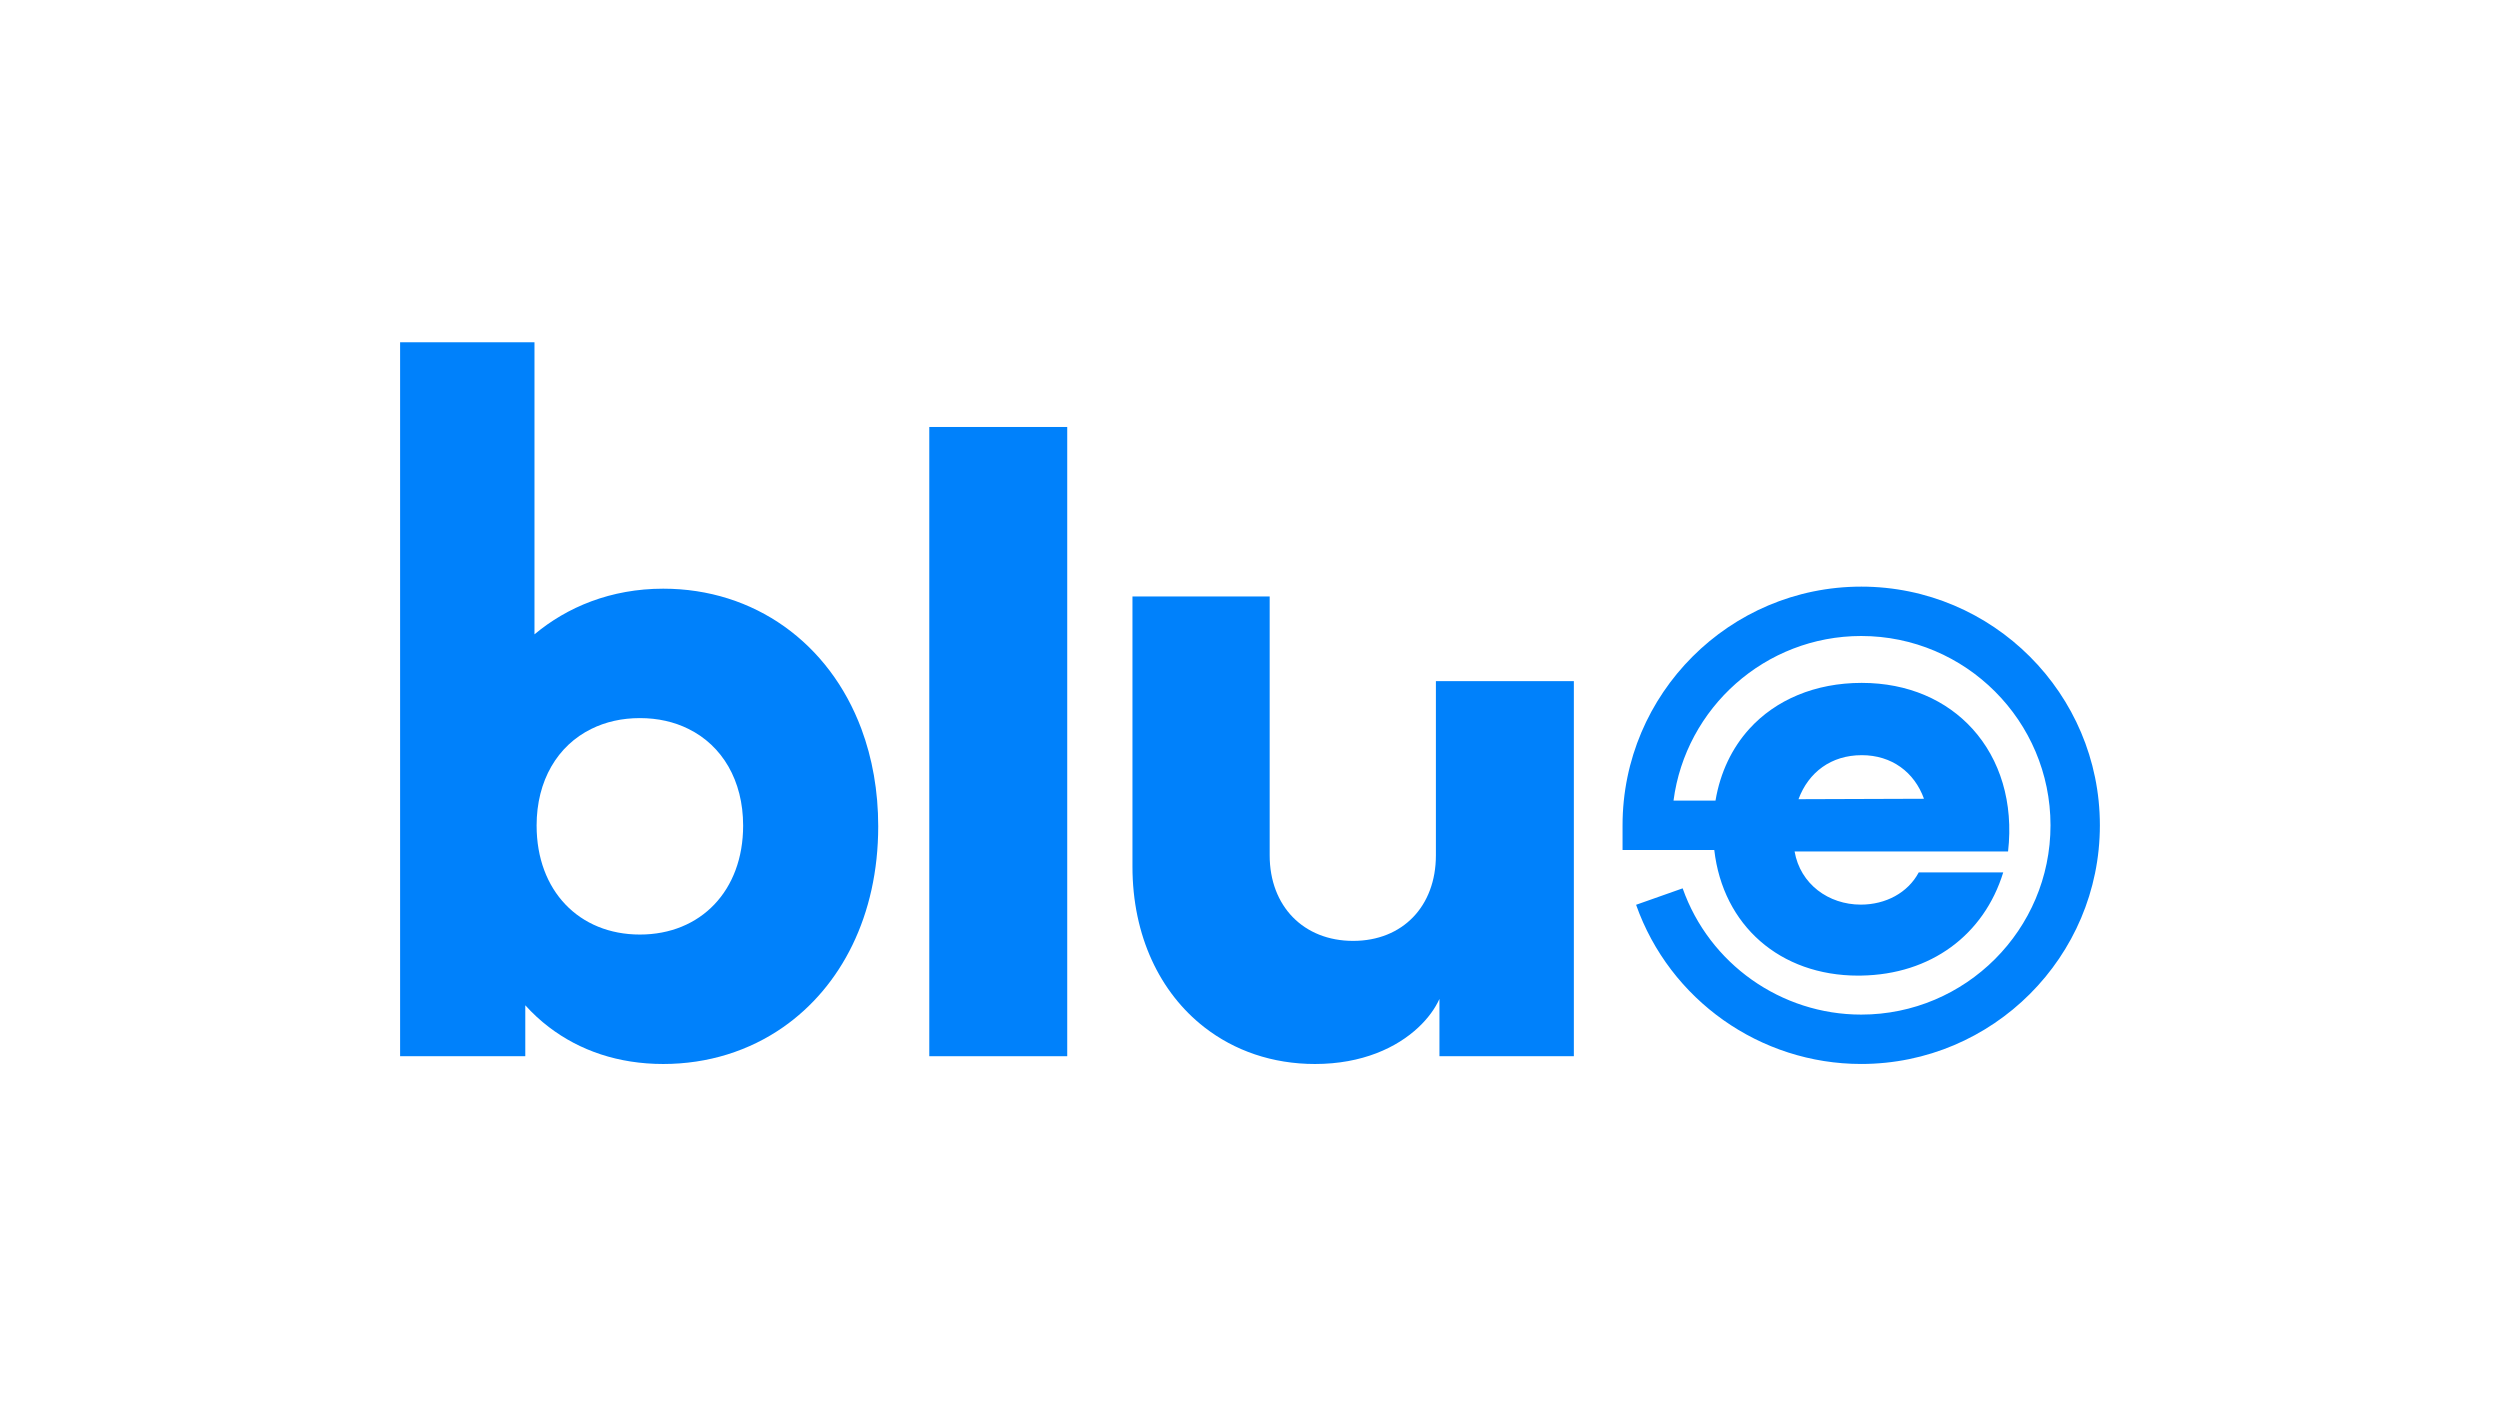 <?xml version="1.0" encoding="UTF-8"?>
<svg id="Camada_2" data-name="Camada 2" xmlns="http://www.w3.org/2000/svg" viewBox="0 0 1920 1080">
  <defs>
    <style>
      .cls-1 {
        fill: #0081fb;
      }

      .cls-2 {
        fill: #fff;
      }
    </style>
  </defs>
  <g id="Camada_1-2" data-name="Camada 1">
    <rect class="cls-2" width="1920" height="1080"/>
    <g>
      <path class="cls-1" d="M661.56,559.8c-24.69-66.14-82.38-107.69-152.2-107.69-40.21,0-73.89,14.12-98.88,35.07v-224.33h-103.2v548.32h96.14v-39.11c5.56,6.18,11.65,11.81,18.25,16.82,23.56,17.99,53.26,28.27,87.68,28.27s66.05-10.09,92.11-28.27c44.51-31.04,73.01-85.73,73.01-154.25,0-27.3-4.59-52.48-12.92-74.83ZM412.11,634.08c0-34.78,16.14-61.52,42.04-74.28,10.87-5.4,23.46-8.3,37.29-8.3s26.42,2.9,37.29,8.3c25.87,12.75,42,39.5,42,74.28,0,49.97-32.57,83.65-79.29,83.65s-79.32-33.67-79.32-83.65Z"/>
      <path class="cls-1" d="M713.69,327.92v483.25h105.94v-483.25h-105.94Z"/>
      <path class="cls-1" d="M1102.77,523.13v133.75c0,39.11-25.54,65.72-63.57,65.72s-64.09-26.61-64.09-65.72v-198.82h-105.38v207.51c0,53.29,21.12,96.79,55.15,123.31,23.2,18.09,52.41,28.27,85.02,28.27,36.21,0,62.96-12.56,79.58-28.27,7.32-6.9,12.69-14.38,16.01-21.7v43.99h103.23v-288.04h-105.94Z"/>
      <path class="cls-1" d="M1429.42,450.53c-101.07,0-183.3,82.23-183.3,183.3v18.96h70.45c6.64,57.97,50.53,96.49,110.52,96.49.78,0,1.56-.03,2.34-.03,53.39-.85,94.22-31.1,109.06-79.26h-64.88c-8.36,15.71-25.44,24.76-44.51,24.76-24.76,0-46.49-15.75-50.85-40.83h163.95c4.29-37.55-6.12-70.76-27.3-94.13-19.94-22.03-49.42-35.33-85.11-35.33s-66.05,12.98-86.32,35.33c-13.27,14.67-22.32,33.38-25.96,55.08h-32.25c9.32-71.24,70.41-126.42,144.15-126.42,80.16,0,145.38,65.22,145.38,145.38s-65.22,145.38-145.38,145.38c-61.54,0-116.65-38.96-137.13-96.96l-35.76,12.63c25.82,73.12,95.3,122.25,172.89,122.25,101.07,0,183.3-82.23,183.3-183.3s-82.23-183.3-183.3-183.3ZM1429.79,579.97c23.07,0,40.47,13.05,47.83,33.48l-96.37.33c7.71-20.76,25.12-33.8,48.54-33.8Z"/>
    </g>
  </g>
</svg>